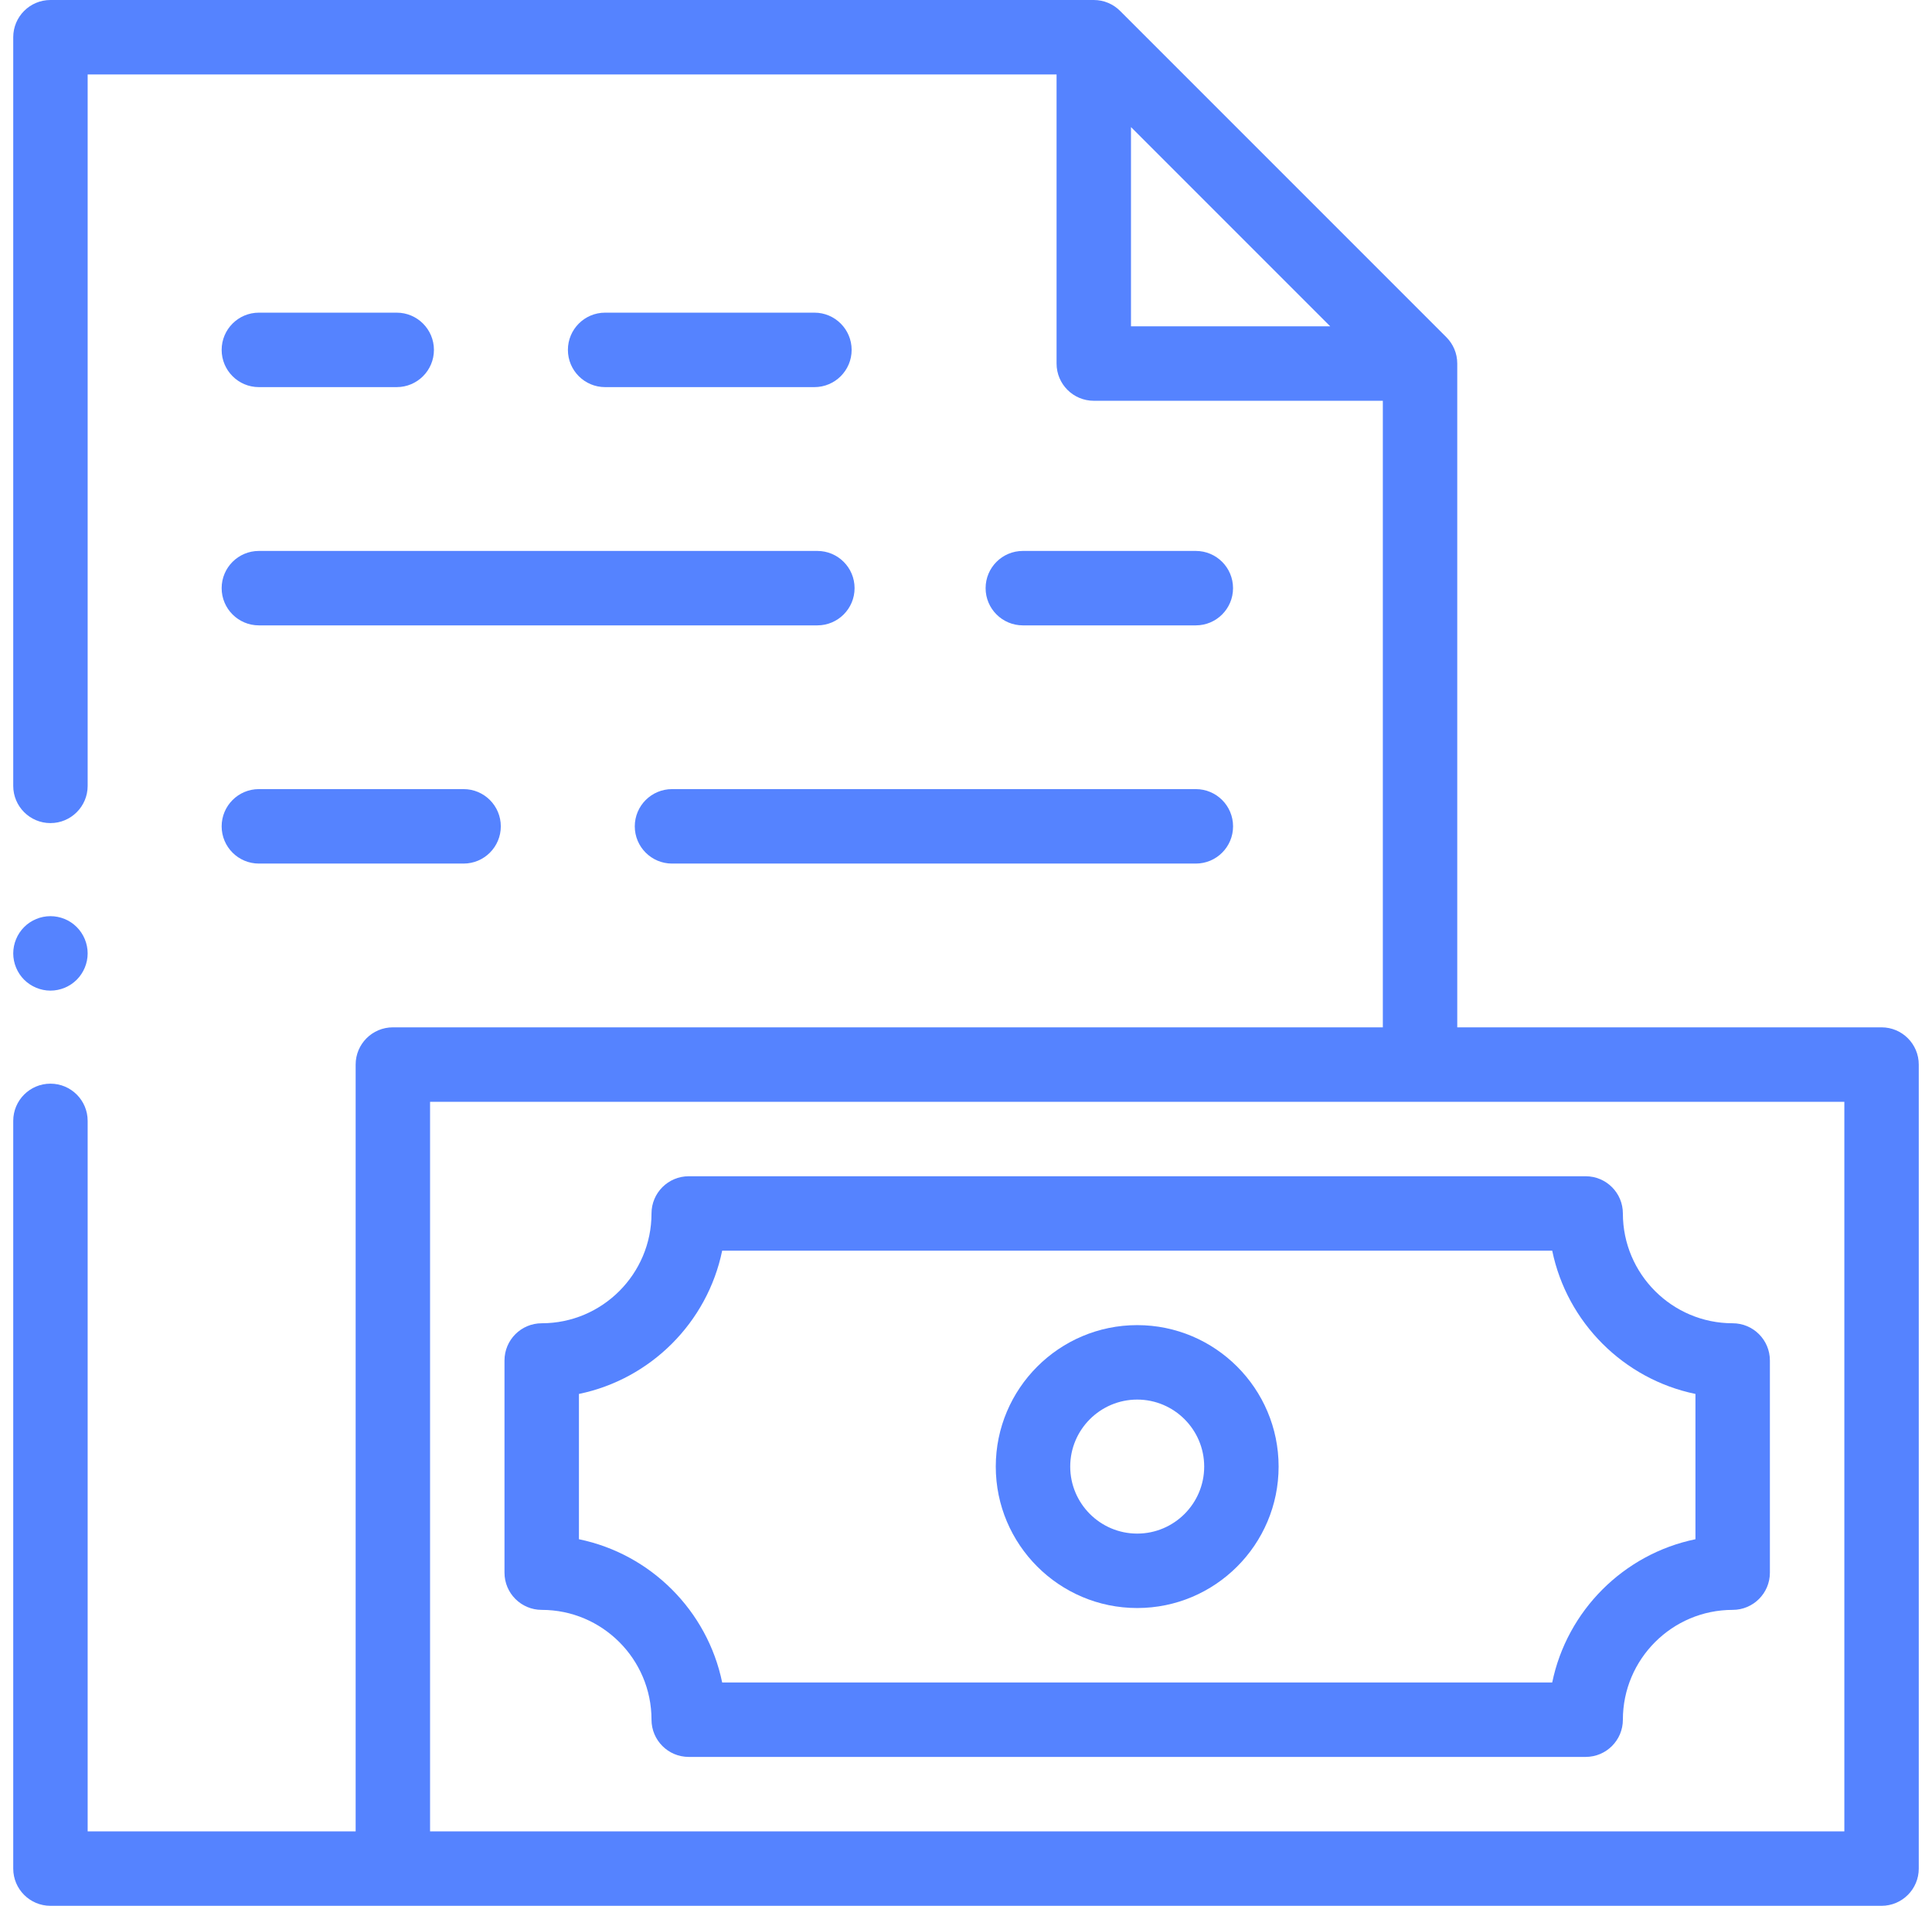 <svg width="73" height="72" viewBox="0 0 73 72" fill="none" xmlns="http://www.w3.org/2000/svg">
    <g clip-path="url(#clip0)">
        <path d="M71.094 38.812H55.062V13.734C55.062 13.346 54.905 12.995 54.651 12.74L54.651 12.74L42.322 0.412C42.068 0.157 41.716 0 41.328 0H1.906C1.13 0 0.5 0.63 0.5 1.406V29.69C0.5 30.466 1.13 31.096 1.906 31.096C2.683 31.096 3.312 30.466 3.312 29.69V2.812H39.922V13.734C39.922 14.511 40.551 15.141 41.328 15.141H52.25V38.812H14.844C14.067 38.812 13.438 39.442 13.438 40.219V69.188H3.312V42.346C3.312 41.569 2.683 40.94 1.906 40.94C1.13 40.94 0.5 41.569 0.5 42.346V70.594C0.5 71.37 1.13 72 1.906 72H71.094C71.87 72 72.5 71.37 72.5 70.594V40.219C72.5 39.442 71.87 38.812 71.094 38.812ZM42.734 12.328V4.801L50.261 12.328H42.734ZM69.688 69.188H16.25V41.625H69.688V69.188Z" fill="#5583FF"/>
        <path d="M1.906 37.425C2.276 37.425 2.639 37.274 2.9 37.013C3.162 36.751 3.312 36.388 3.312 36.019C3.312 35.647 3.162 35.286 2.9 35.024C2.639 34.761 2.276 34.612 1.906 34.612C1.536 34.612 1.174 34.761 0.912 35.024C0.65 35.286 0.5 35.647 0.5 36.019C0.5 36.388 0.65 36.751 0.912 37.013C1.174 37.274 1.536 37.425 1.906 37.425Z" fill="#5583FF"/>
        <path d="M20.469 60.82C22.756 60.82 24.617 62.681 24.617 64.969C24.617 65.745 25.247 66.375 26.023 66.375H59.914C60.691 66.375 61.32 65.745 61.32 64.969C61.32 62.681 63.181 60.82 65.469 60.82C66.245 60.82 66.875 60.191 66.875 59.414V51.398C66.875 50.622 66.245 49.992 65.469 49.992C63.181 49.992 61.32 48.131 61.32 45.844C61.32 45.067 60.691 44.438 59.914 44.438H26.023C25.247 44.438 24.617 45.067 24.617 45.844C24.617 48.131 22.756 49.992 20.469 49.992C19.692 49.992 19.062 50.622 19.062 51.398V59.414C19.062 60.191 19.692 60.82 20.469 60.82ZM21.875 52.662C24.587 52.103 26.728 49.962 27.287 47.25H58.65C59.209 49.962 61.35 52.103 64.062 52.662V58.151C61.35 58.709 59.209 60.85 58.65 63.562H27.287C26.728 60.85 24.587 58.709 21.875 58.151V52.662Z" fill="#5583FF"/>
        <path d="M42.969 60.75C45.915 60.75 48.312 58.353 48.312 55.406C48.312 52.46 45.915 50.062 42.969 50.062C40.022 50.062 37.625 52.46 37.625 55.406C37.625 58.353 40.022 60.75 42.969 60.75ZM42.969 52.875C44.364 52.875 45.5 54.011 45.5 55.406C45.5 56.802 44.364 57.938 42.969 57.938C41.573 57.938 40.438 56.802 40.438 55.406C40.438 54.011 41.573 52.875 42.969 52.875Z" fill="#5583FF"/>
        <path d="M9.781 32.625H17.516C18.293 32.625 18.923 31.995 18.923 31.219C18.923 30.442 18.293 29.812 17.516 29.812H9.781C9.005 29.812 8.375 30.442 8.375 31.219C8.375 31.995 9.005 32.625 9.781 32.625Z" fill="#5583FF"/>
        <path d="M23.985 31.219C23.985 31.995 24.615 32.625 25.392 32.625H45.184C45.961 32.625 46.591 31.995 46.591 31.219C46.591 30.442 45.961 29.812 45.184 29.812H25.392C24.615 29.812 23.985 30.442 23.985 31.219Z" fill="#5583FF"/>
        <path d="M9.781 14.625H14.989C15.766 14.625 16.396 13.995 16.396 13.219C16.396 12.442 15.766 11.812 14.989 11.812H9.781C9.005 11.812 8.375 12.442 8.375 13.219C8.375 13.995 9.005 14.625 9.781 14.625Z" fill="#5583FF"/>
        <path d="M30.773 14.625C31.549 14.625 32.179 13.995 32.179 13.219C32.179 12.442 31.549 11.812 30.773 11.812H22.864C22.088 11.812 21.458 12.442 21.458 13.219C21.458 13.995 22.088 14.625 22.864 14.625H30.773Z" fill="#5583FF"/>
        <path d="M9.781 23.626H30.884C31.66 23.626 32.29 22.996 32.29 22.22C32.29 21.443 31.66 20.814 30.884 20.814H9.781C9.005 20.814 8.375 21.443 8.375 22.22C8.375 22.996 9.005 23.626 9.781 23.626Z" fill="#5583FF"/>
        <path d="M45.184 23.626C45.96 23.626 46.59 22.996 46.59 22.22C46.59 21.443 45.96 20.814 45.184 20.814H38.648C37.871 20.814 37.241 21.443 37.241 22.22C37.241 22.996 37.871 23.626 38.648 23.626H45.184Z" fill="#5583FF"/>
    </g>
    <defs>
        <clipPath id="clip0">
            <rect width="72" height="72" fill="white" transform="translate(0.5)"/>
        </clipPath>
    </defs>
</svg>
